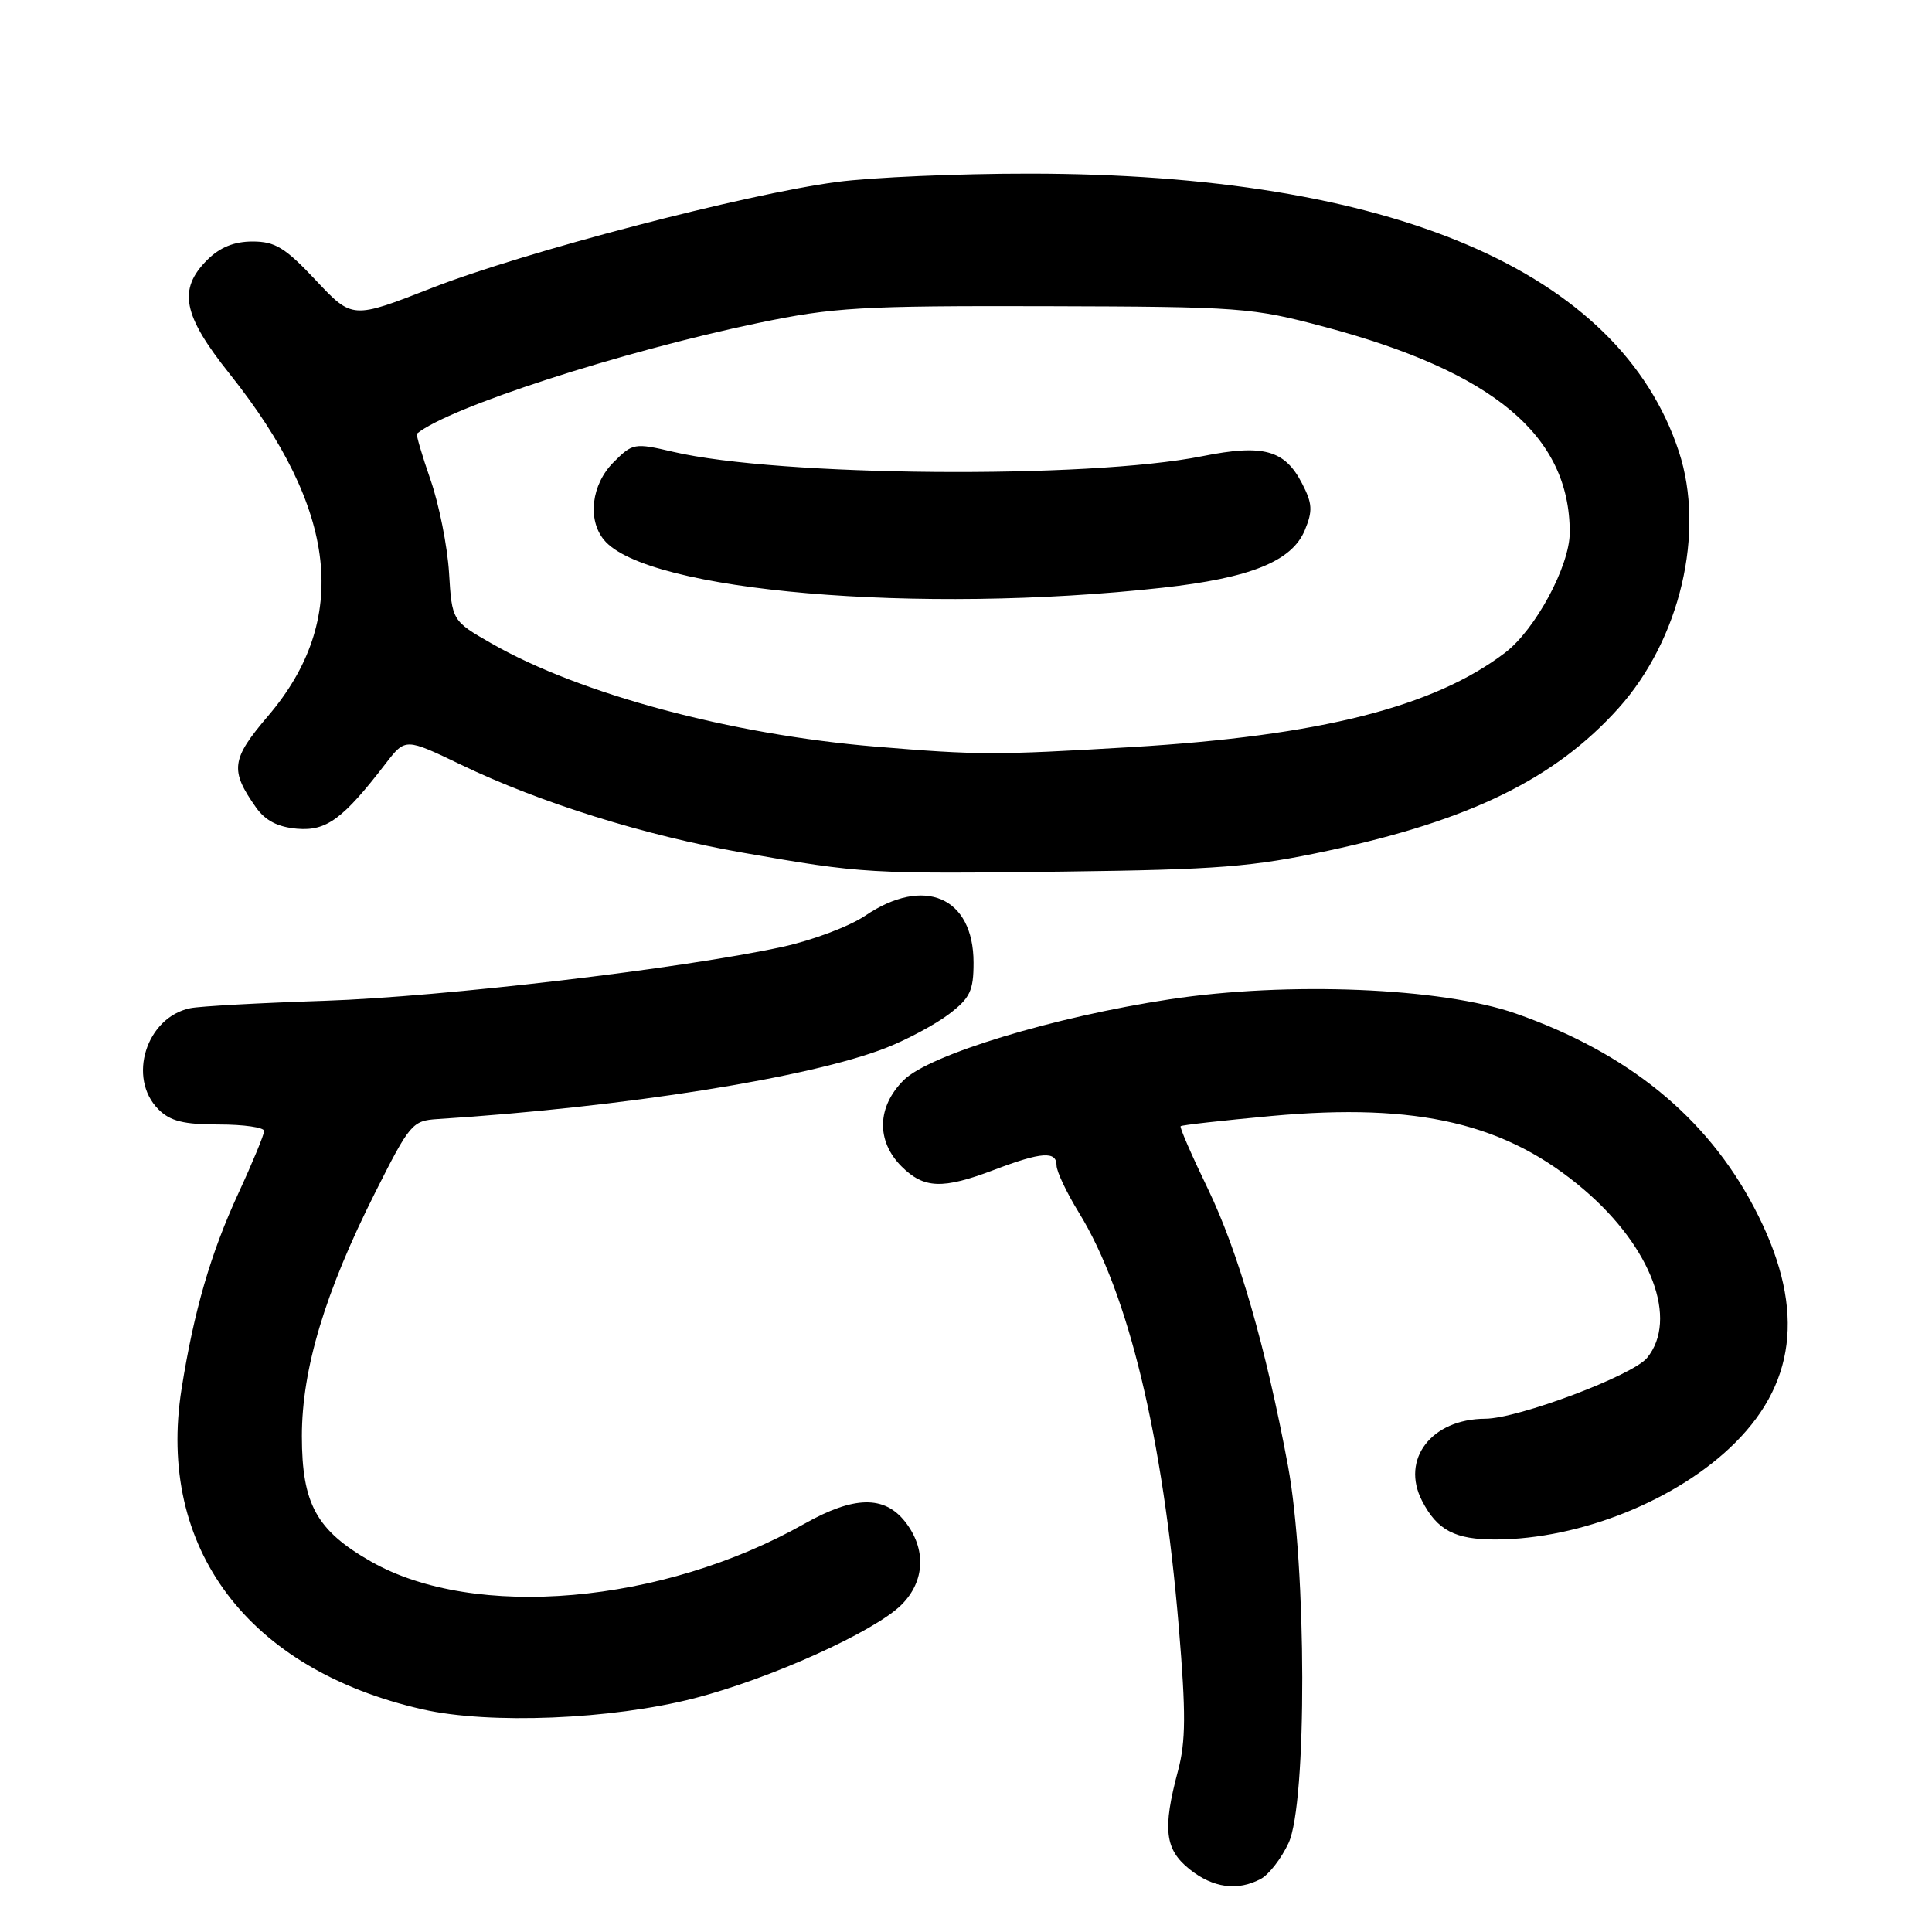 <?xml version="1.0" encoding="UTF-8" standalone="no"?>
<!DOCTYPE svg PUBLIC "-//W3C//DTD SVG 1.1//EN" "http://www.w3.org/Graphics/SVG/1.1/DTD/svg11.dtd" >
<svg xmlns="http://www.w3.org/2000/svg" xmlns:xlink="http://www.w3.org/1999/xlink" version="1.1" viewBox="0 0 256 256">
 <g >
 <path fill="currentColor"
d=" M 167.07 248.96 C 168.13 248.39 169.79 246.26 170.74 244.21 C 173.20 238.97 173.15 207.60 170.66 194.22 C 167.73 178.49 164.07 165.85 160.04 157.50 C 157.91 153.10 156.29 149.38 156.44 149.23 C 156.59 149.07 162.02 148.47 168.50 147.87 C 187.95 146.10 199.64 148.86 209.94 157.68 C 218.84 165.30 222.40 174.83 218.25 179.92 C 216.35 182.26 201.16 187.97 196.80 187.99 C 189.68 188.02 185.58 193.36 188.43 198.87 C 190.45 202.78 192.79 204.00 198.18 203.99 C 209.45 203.95 222.36 198.73 229.93 191.16 C 238.29 182.81 239.10 172.70 232.44 160.02 C 226.12 147.98 215.68 139.49 200.83 134.29 C 191.06 130.87 170.65 130.03 155.00 132.41 C 139.64 134.74 123.14 139.75 119.75 143.12 C 116.20 146.65 116.08 151.17 119.45 154.55 C 122.43 157.52 124.89 157.61 131.76 155.00 C 138.00 152.63 140.00 152.49 140.00 154.43 C 140.00 155.22 141.33 158.03 142.96 160.68 C 149.51 171.34 154.08 190.29 156.20 215.64 C 157.15 227.03 157.13 230.74 156.09 234.64 C 154.03 242.36 154.34 245.06 157.62 247.68 C 160.73 250.17 163.99 250.61 167.07 248.96 Z  M 92.00 225.03 C 102.06 222.44 115.90 216.19 119.46 212.63 C 122.58 209.51 122.76 205.24 119.93 201.63 C 117.17 198.13 113.15 198.21 106.62 201.89 C 87.75 212.56 62.85 214.72 49.14 206.90 C 41.93 202.78 40.01 199.29 40.00 190.30 C 40.00 181.42 43.06 171.23 49.72 158.00 C 54.31 148.88 54.64 148.49 58.00 148.28 C 82.75 146.70 107.36 142.79 117.42 138.84 C 120.22 137.74 123.96 135.73 125.75 134.37 C 128.54 132.25 129.00 131.28 129.00 127.56 C 129.00 118.86 122.47 116.03 114.64 121.34 C 112.57 122.74 107.65 124.60 103.69 125.46 C 90.50 128.34 58.68 132.09 43.00 132.61 C 34.47 132.89 26.48 133.33 25.22 133.59 C 19.38 134.78 16.84 142.84 21.00 147.00 C 22.56 148.56 24.33 149.00 29.00 149.00 C 32.30 149.00 35.00 149.39 35.00 149.86 C 35.00 150.33 33.47 154.04 31.59 158.11 C 27.91 166.08 25.70 173.70 24.06 184.03 C 20.73 205.13 32.85 221.25 56.00 226.50 C 64.88 228.51 81.03 227.85 92.00 225.03 Z  M 176.00 112.72 C 194.84 108.68 206.07 103.17 214.45 93.85 C 222.63 84.75 225.98 70.53 222.46 59.84 C 214.60 35.94 184.43 23.02 136.41 23.01 C 127.01 23.00 115.53 23.50 110.91 24.11 C 98.74 25.72 69.40 33.39 57.19 38.17 C 46.68 42.28 46.68 42.28 41.85 37.14 C 37.80 32.82 36.46 32.00 33.47 32.00 C 31.02 32.00 29.14 32.77 27.45 34.45 C 23.55 38.36 24.21 41.75 30.42 49.53 C 44.78 67.55 46.41 82.11 35.51 94.88 C 30.63 100.60 30.44 102.06 33.93 107.00 C 35.16 108.74 36.82 109.59 39.36 109.81 C 43.26 110.14 45.44 108.54 51.13 101.14 C 53.72 97.79 53.72 97.79 61.11 101.34 C 71.58 106.38 85.48 110.72 98.39 112.98 C 114.29 115.77 115.07 115.81 141.00 115.49 C 161.49 115.23 165.97 114.87 176.00 112.72 Z  M 116.00 98.93 C 96.88 97.34 76.89 91.98 65.18 85.29 C 59.89 82.26 59.89 82.26 59.50 75.88 C 59.28 72.37 58.18 66.84 57.05 63.59 C 55.92 60.33 55.11 57.58 55.25 57.46 C 59.45 53.99 82.23 46.60 100.50 42.79 C 110.46 40.72 114.04 40.51 138.50 40.57 C 164.47 40.64 165.88 40.75 175.50 43.31 C 197.94 49.30 208.00 57.73 208.00 70.55 C 208.00 74.97 203.46 83.41 199.44 86.48 C 190.00 93.68 174.89 97.50 150.00 98.99 C 131.77 100.07 129.73 100.07 116.00 98.93 Z  M 154.00 77.88 C 165.70 76.59 171.19 74.37 172.90 70.24 C 173.96 67.68 173.90 66.71 172.53 64.06 C 170.23 59.60 167.39 58.83 159.30 60.45 C 144.15 63.49 103.20 63.15 89.20 59.87 C 84.06 58.67 83.83 58.71 81.29 61.26 C 78.37 64.18 77.80 68.85 80.04 71.55 C 85.70 78.37 121.72 81.45 154.00 77.88 Z "/>
</g>
</svg>